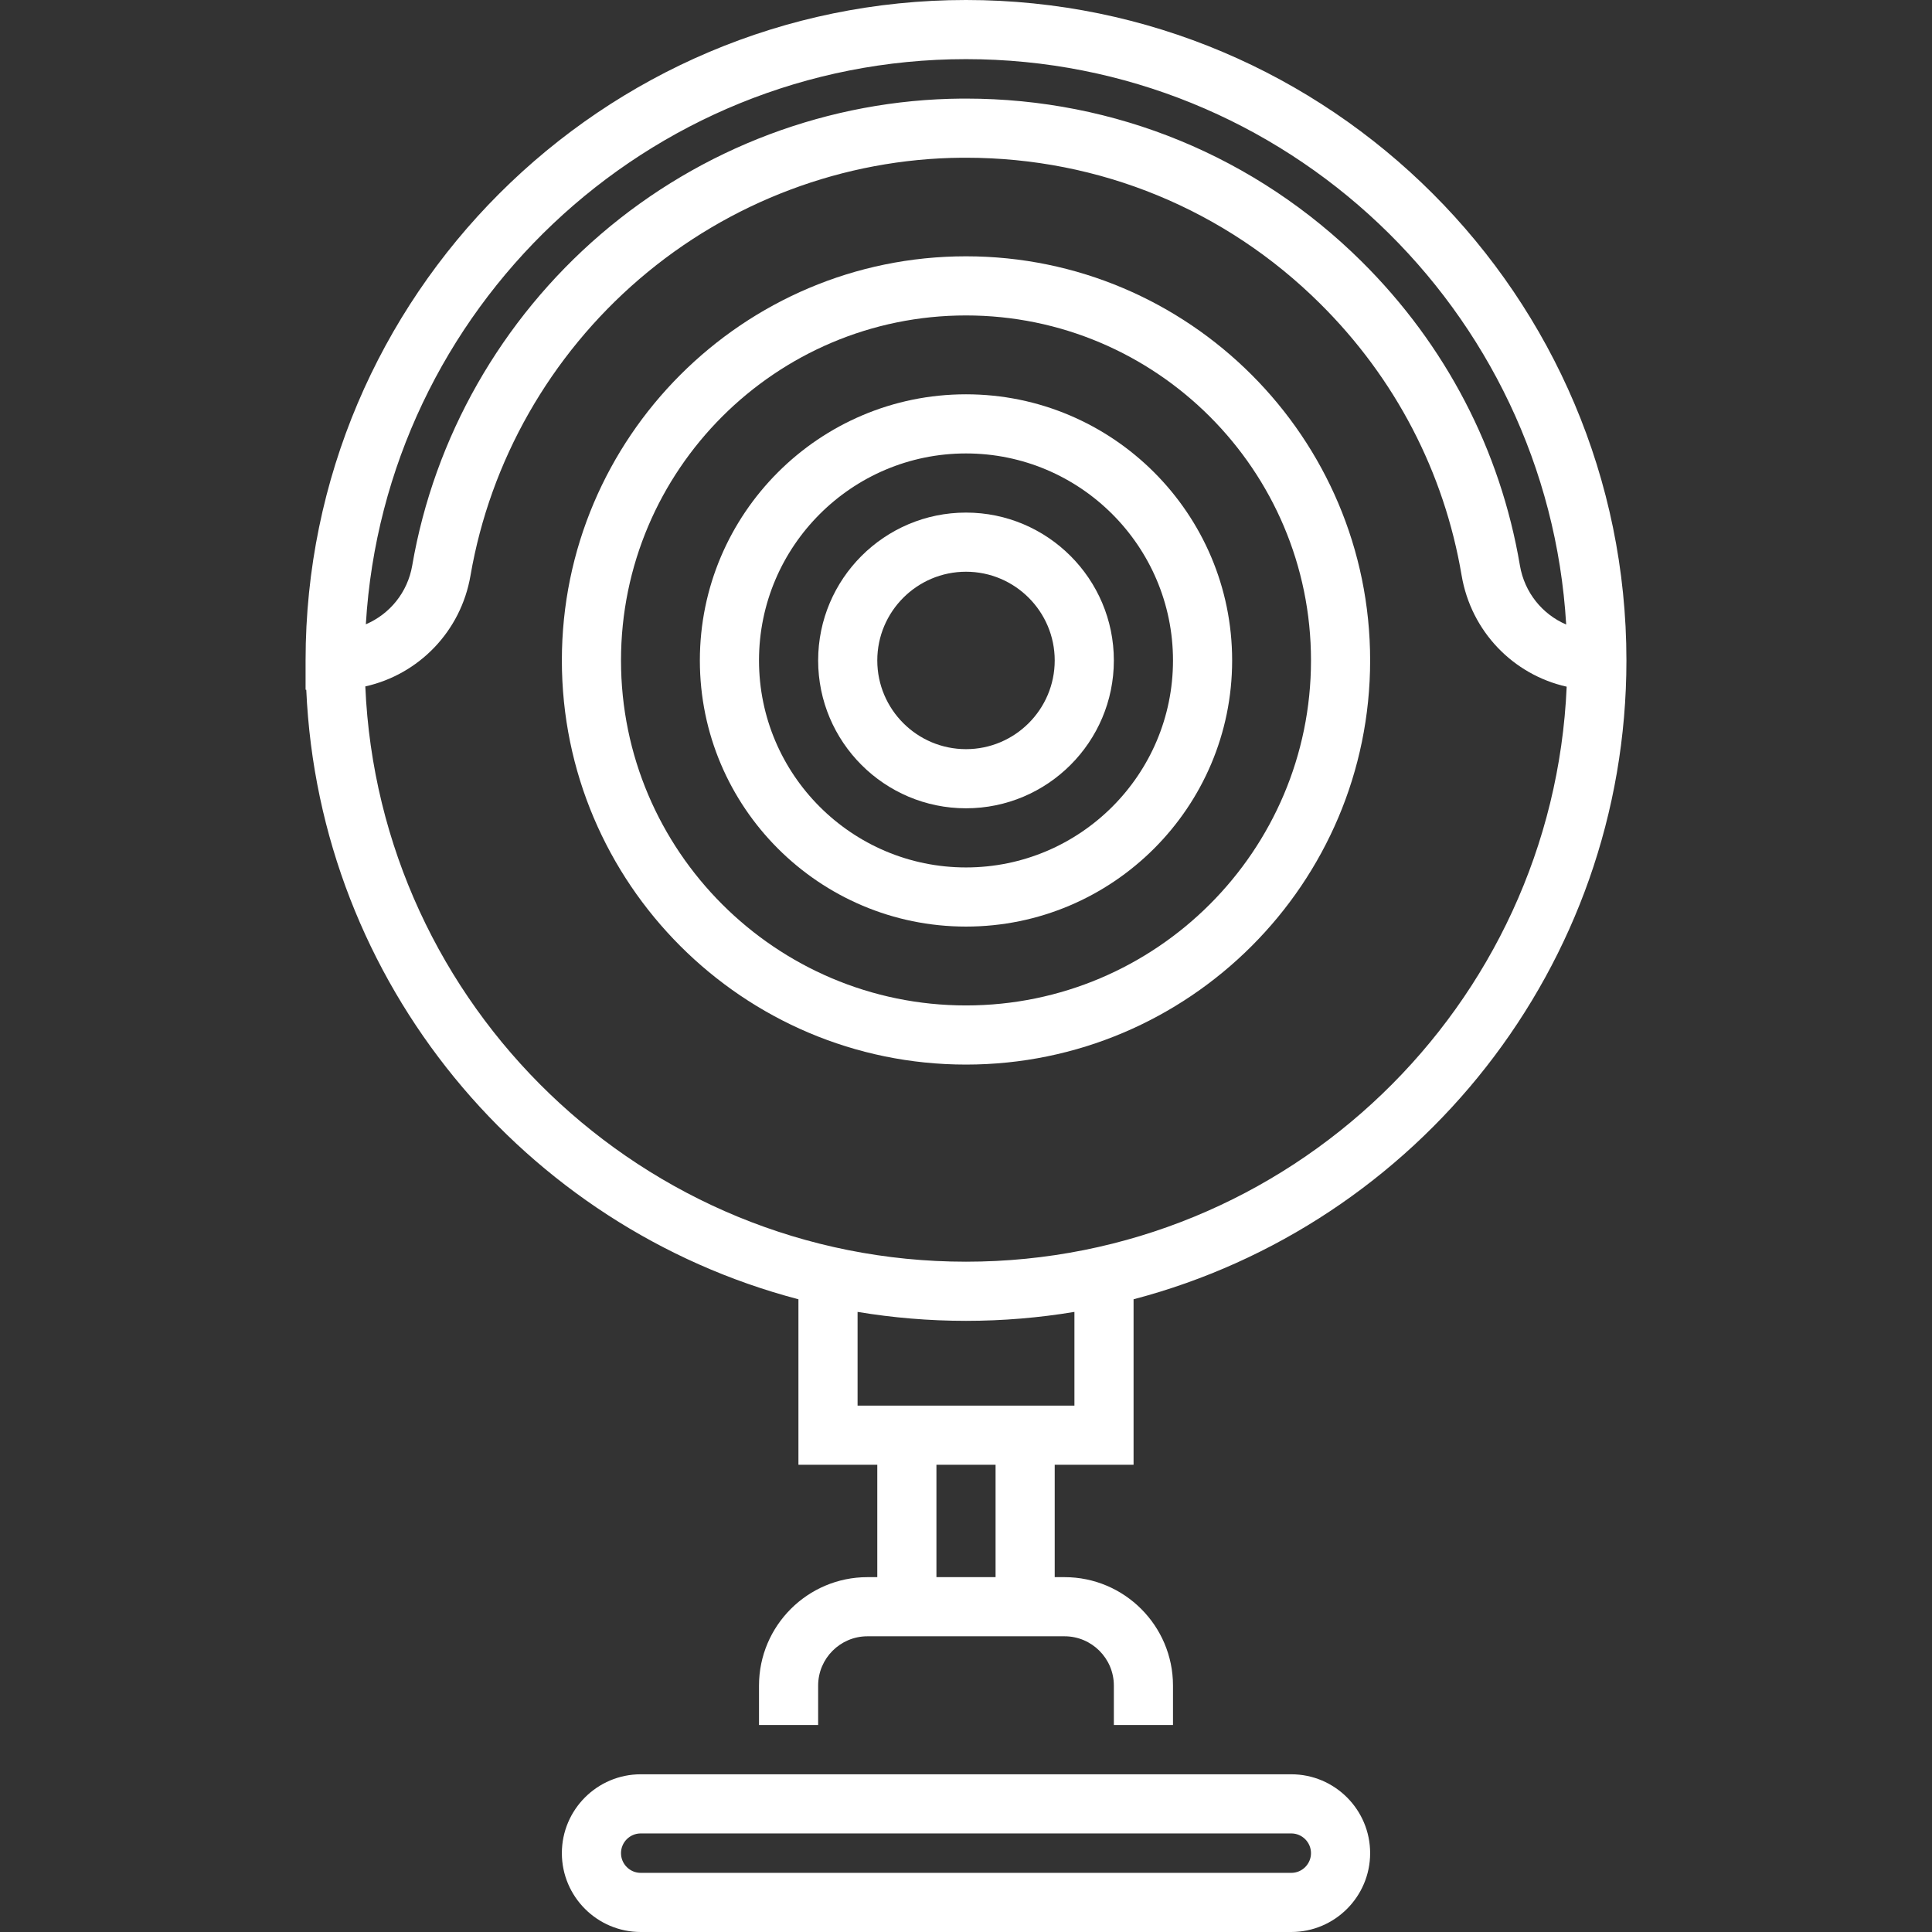 <?xml version="1.0" encoding="iso-8859-1"?>
<!-- Generator: Adobe Illustrator 19.0.0, SVG Export Plug-In . SVG Version: 6.00 Build 0)  -->
<svg xmlns="http://www.w3.org/2000/svg" xmlns:xlink="http://www.w3.org/1999/xlink" version="1.1" id="Layer_1" x="0px" y="0px" viewBox="0 0 512 512" style="enable-background:new 0 0 512 512;" xml:space="preserve" width="512px" height="512px">
<rect x="0" y="0" width="512" height="512" fill="#333333" stroke="none"/>
<g>
	<g>
		<path d="M300.408,388.181v-43.858c75.07-19.706,130.611-88.138,130.611-169.304C431.019,78.514,352.506,0,256,0    C159.517,0,81.02,78.476,80.982,174.951h-0.001v7.834h0.182c3.412,77.737,57.767,142.465,130.429,161.539v43.858h20.898v29.779    h-2.612c-15.845,0-28.734,12.891-28.734,28.734v10.449h15.673v-10.449c0-7.202,5.859-13.061,13.061-13.061h52.244    c7.202,0,13.061,5.859,13.061,13.061v10.449h15.673v-10.449c0-15.844-12.891-28.734-28.734-28.734h-2.612v-29.779H300.408z     M256,15.673c84.668,0,154.114,66.381,159.054,149.831c-6.301-2.705-11.046-8.464-12.261-15.648    c-5.18-30.612-19.673-58.457-41.915-80.526C332.8,41.471,295.553,26.127,256.001,26.127h-1.168    c-35,0.271-68.97,13.044-95.651,35.971c-26.372,22.661-44.108,53.833-49.939,87.774c-1.229,7.152-5.984,12.882-12.291,15.571    C101.921,82.022,171.353,15.673,256,15.673z M96.812,181.908c14.14-3.158,25.327-14.547,27.875-29.382    c5.216-30.357,21.093-58.249,44.708-78.54c23.874-20.514,54.258-31.944,85.497-32.186H256c35.389,0,68.716,13.728,93.839,38.655    c19.903,19.748,32.87,44.65,37.501,72.015c2.519,14.895,13.693,26.333,27.845,29.507C411.529,266.623,341.531,334.364,256,334.364    C170.446,334.364,100.434,266.587,96.812,181.908z M263.837,417.96h-15.673v-29.779h15.673V417.96z M227.266,372.508v-24.842    c9.353,1.552,18.949,2.372,28.734,2.372c9.785,0,19.382-0.82,28.734-2.372v24.842H227.266z" fill="#FFFFFF"/>
	</g>
</g>
<g>
	<g>
		<path d="M256,67.923c-59.056,0-107.101,48.045-107.101,107.101c0,59.056,48.045,107.101,107.101,107.101    s107.101-48.045,107.101-107.101S315.056,67.923,256,67.923z M256,266.451c-50.414,0-91.428-41.014-91.428-91.428    c0-50.414,41.014-91.428,91.428-91.428s91.428,41.014,91.428,91.428C347.428,225.438,306.414,266.451,256,266.451z" fill="#FFFFFF"/>
	</g>
</g>
<g>
	<g>
		<path d="M256,104.494c-38.891,0-70.53,31.639-70.53,70.53c0,38.891,31.639,70.53,70.53,70.53c38.891,0,70.53-31.639,70.53-70.53    C326.53,136.133,294.891,104.494,256,104.494z M256,229.88c-30.248,0-54.857-24.609-54.857-54.857    c0-30.247,24.608-54.857,54.857-54.857c30.247,0,54.857,24.609,54.857,54.857C310.857,205.271,286.248,229.88,256,229.88z" fill="#FFFFFF"/>
	</g>
</g>
<g>
	<g>
		<path d="M256,135.841c-21.606,0-39.183,17.577-39.183,39.183c0,21.606,17.577,39.183,39.183,39.183    c21.606,0,39.183-17.577,39.183-39.183C295.183,153.418,277.606,135.841,256,135.841z M256,198.534    c-12.964,0-23.51-10.547-23.51-23.51s10.546-23.51,23.51-23.51c12.963,0,23.51,10.547,23.51,23.51    C279.51,187.987,268.964,198.534,256,198.534z" fill="#FFFFFF"/>
	</g>
</g>
<g>
	<g>
		<path d="M342.203,470.205H169.797c-11.523,0-20.898,9.375-20.898,20.898c0,11.523,9.375,20.898,20.898,20.898h172.406    c11.523,0,20.898-9.375,20.898-20.898C363.101,479.579,353.727,470.205,342.203,470.205z M342.203,496.327H169.797    c-2.881,0-5.224-2.344-5.224-5.224c0-2.881,2.344-5.224,5.224-5.224h172.406c2.881,0,5.224,2.344,5.224,5.224    C347.428,493.983,345.084,496.327,342.203,496.327z" fill="#FFFFFF"/>
	</g>
</g>
<g>
</g>
<g>
</g>
<g>
</g>
<g>
</g>
<g>
</g>
<g>
</g>
<g>
</g>
<g>
</g>
<g>
</g>
<g>
</g>
<g>
</g>
<g>
</g>
<g>
</g>
<g>
</g>
<g>
</g>
</svg>
